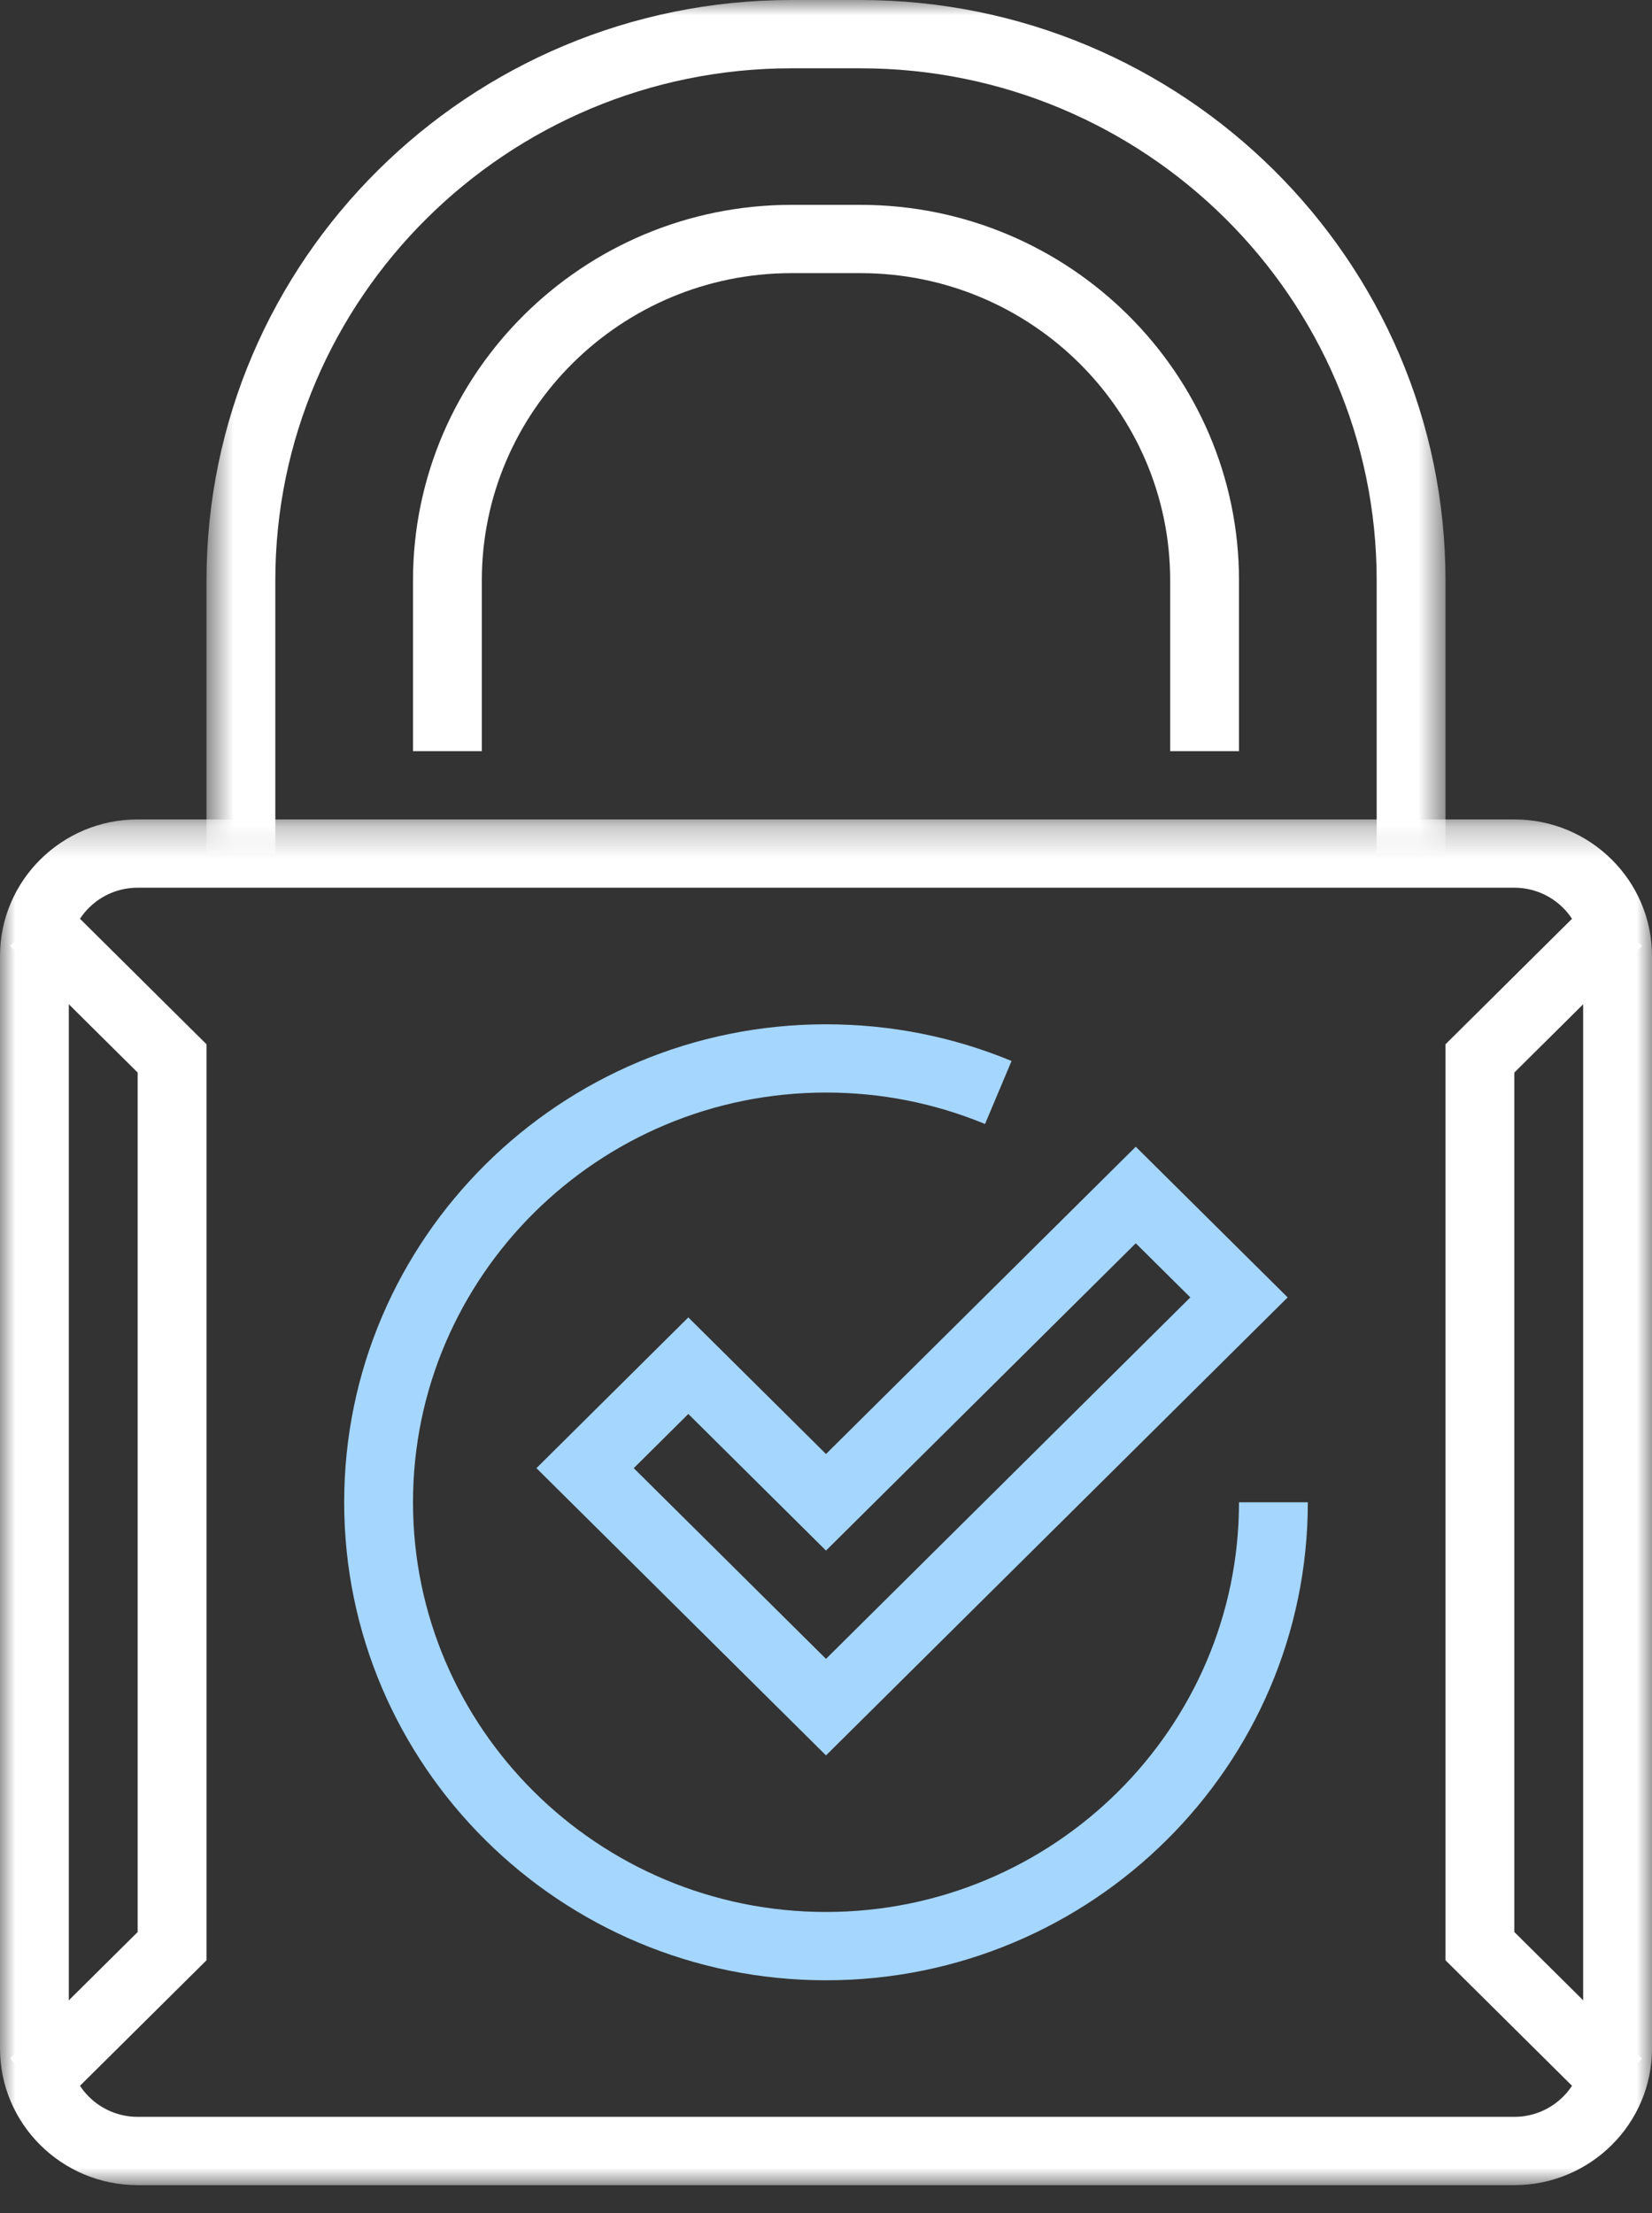 <?xml version="1.0" encoding="UTF-8"?>
<svg width="53px" height="71px" viewBox="0 0 53 71" version="1.1" xmlns="http://www.w3.org/2000/svg" xmlns:xlink="http://www.w3.org/1999/xlink">
    <rect x="0" y="0" width="53" height="71" fill="#333333" stroke="none"/>
    <!-- Generator: sketchtool 55.2 (78181) - https://sketchapp.com -->
    <title>ACCEC7BB-4257-42AC-97A5-E2236716CD43</title>
    <desc>Created with sketchtool.</desc>
    <defs>
        <polygon id="path-1" points="0.625 0 40.375 0 40.375 27.385 0.625 27.385"></polygon>
        <polygon id="path-3" points="0 0.25 53 0.25 53 44.066 0 44.066"></polygon>
    </defs>
    <g id="Symbols" stroke="none" stroke-width="1" fill="none" fill-rule="evenodd">
        <g id="Privacy-icon">
            <g id="Group-17" transform="translate(0, -0)">
                <g id="Group-3" transform="translate(6, 0)">
                    <mask id="mask-2" fill="white">
                        <use xlink:href="#path-1"></use>
                    </mask>
                    <g id="Clip-2"></g>
                    <path d="M40.375,27.385 L38.167,27.385 L38.167,18.622 C38.167,9.562 30.737,2.191 21.604,2.191 L19.396,2.191 C10.263,2.191 2.833,9.562 2.833,18.622 L2.833,27.385 L0.625,27.385 L0.625,18.622 C0.625,8.353 9.045,-0 19.396,-0 L21.604,-0 C31.955,-0 40.375,8.353 40.375,18.622 L40.375,27.385 Z" id="Fill-1" fill="#FFFFFF" mask="url(#mask-2)"></path>
                </g>
                <path d="M39.75,24.099 L37.542,24.099 L37.542,18.621 C37.542,13.185 33.083,8.763 27.604,8.763 L25.396,8.763 C19.917,8.763 15.458,13.185 15.458,18.621 L15.458,24.099 L13.25,24.099 L13.25,18.621 C13.25,11.978 18.699,6.572 25.396,6.572 L27.604,6.572 C34.301,6.572 39.75,11.978 39.75,18.621 L39.75,24.099 Z" id="Fill-4" fill="#FFFFFF"></path>
                <path d="M26.5,56.318 L17.21,47.102 L22.083,42.266 L26.5,46.648 L36.438,36.79 L41.311,41.624 L26.5,56.318 Z M20.332,47.102 L26.5,53.221 L38.189,41.624 L36.438,39.888 L26.5,49.747 L22.083,45.364 L20.332,47.102 Z" id="Fill-6" fill="#A5D6FE"></path>
                <path d="M26.5,63.533 C17.976,63.533 11.042,56.653 11.042,48.197 C11.042,39.741 17.976,32.862 26.5,32.862 C28.56,32.862 30.563,33.257 32.453,34.039 L31.602,36.061 C29.984,35.392 28.268,35.052 26.5,35.052 C19.194,35.052 13.25,40.949 13.25,48.197 C13.25,55.446 19.194,61.341 26.5,61.341 C33.806,61.341 39.75,55.446 39.75,48.197 L41.958,48.197 C41.958,56.653 35.024,63.533 26.5,63.533" id="Fill-8" fill="#A5D6FE"></path>
                <g id="Group-12" transform="translate(0, 26.039)">
                    <mask id="mask-4" fill="white">
                        <use xlink:href="#path-3"></use>
                    </mask>
                    <g id="Clip-11"></g>
                    <path d="M48.583,44.066 L4.416,44.066 C1.981,44.066 0,42.101 0,39.684 L0,4.632 C0,2.215 1.981,0.25 4.416,0.25 L48.583,0.25 C51.019,0.25 53,2.215 53,4.632 L53,39.684 C53,42.101 51.019,44.066 48.583,44.066 L48.583,44.066 Z M4.416,2.441 C3.198,2.441 2.208,3.424 2.208,4.632 L2.208,39.684 C2.208,40.891 3.198,41.875 4.416,41.875 L48.583,41.875 C49.801,41.875 50.791,40.891 50.791,39.684 L50.791,4.632 C50.791,3.424 49.801,2.441 48.583,2.441 L4.416,2.441 Z" id="Fill-10" fill="#FFFFFF" mask="url(#mask-4)"></path>
                </g>
                <polygon id="Fill-13" fill="#FFFFFF" points="1.885 67.593 0.324 66.044 4.417 61.984 4.417 34.411 0.324 30.349 1.885 28.801 6.625 33.503 6.625 62.891"></polygon>
                <polygon id="Fill-15" fill="#FFFFFF" points="51.115 67.593 46.375 62.891 46.375 33.503 51.115 28.801 52.676 30.349 48.583 34.411 48.583 61.984 52.676 66.044"></polygon>
            </g>
        </g>
    </g>
</svg>